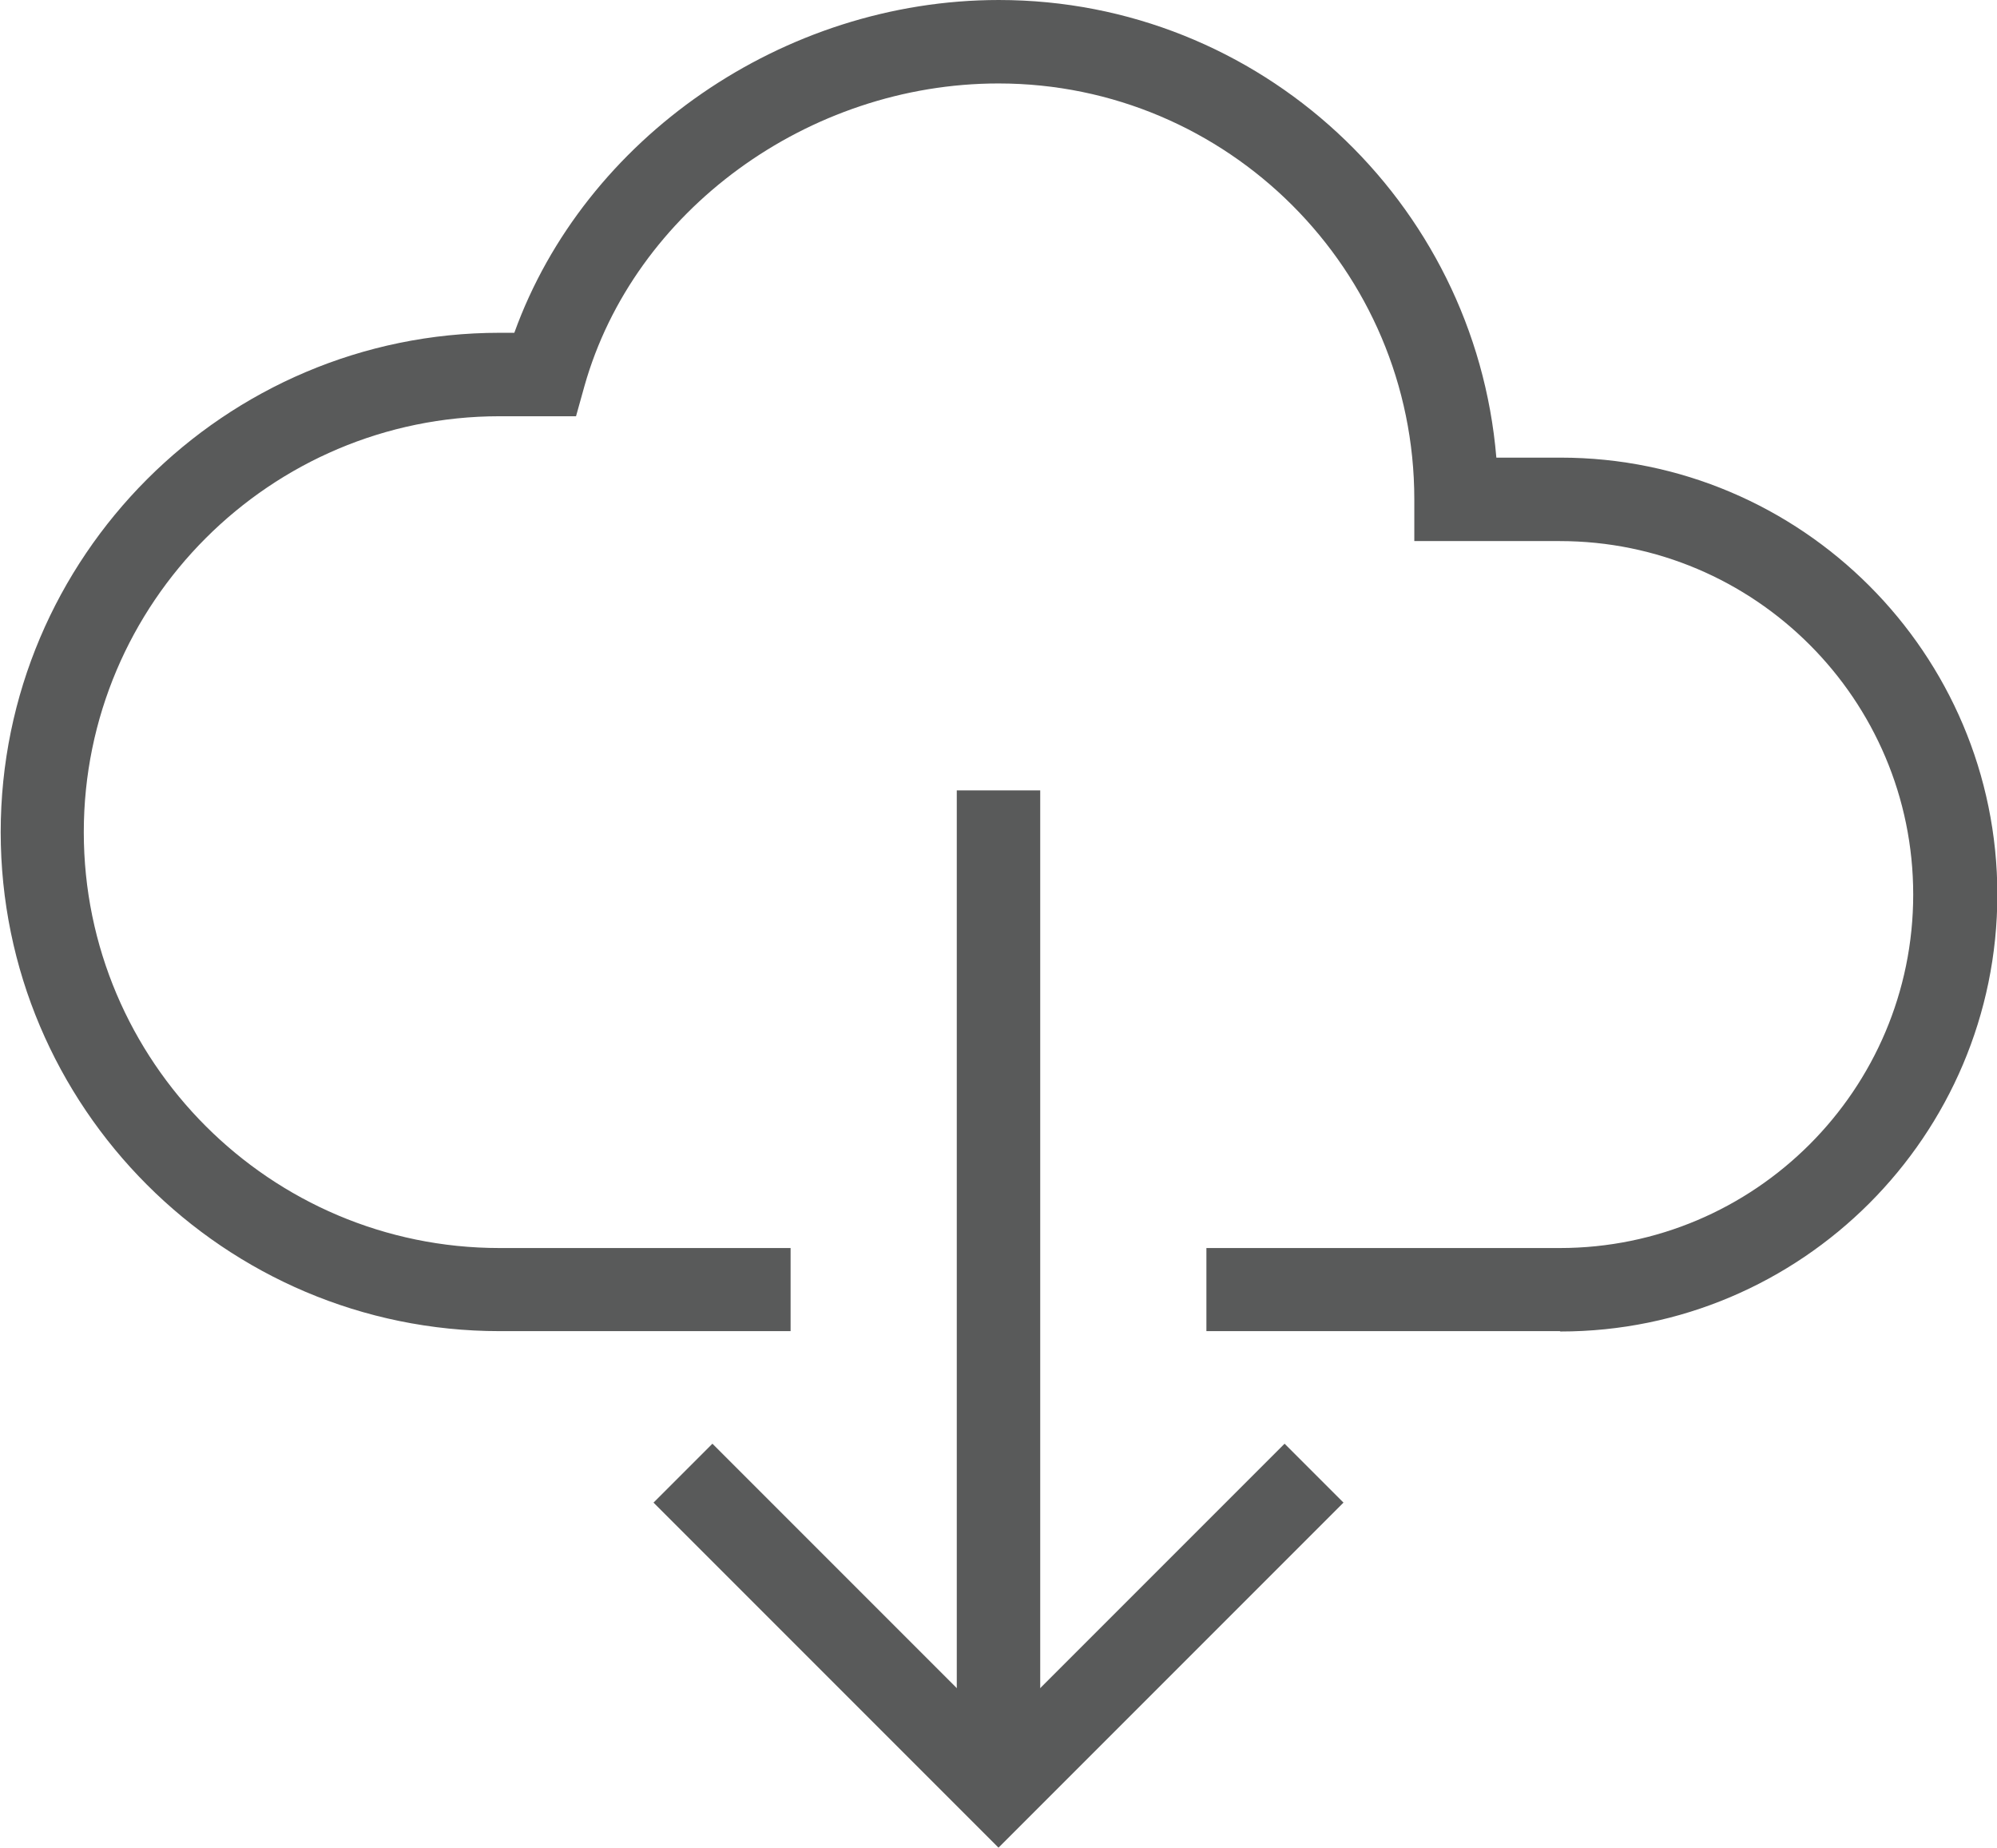 <?xml version="1.0" encoding="UTF-8"?>
<!DOCTYPE svg PUBLIC "-//W3C//DTD SVG 1.1//EN" "http://www.w3.org/Graphics/SVG/1.1/DTD/svg11.dtd">
<!-- Creator: CorelDRAW 2017 -->
<svg xmlns="http://www.w3.org/2000/svg" xml:space="preserve" width="0.667in" height="0.617in" version="1.1" style="shape-rendering:geometricPrecision; text-rendering:geometricPrecision; image-rendering:optimizeQuality; fill-rule:evenodd; clip-rule:evenodd"
viewBox="0 0 56.94 52.69"
 xmlns:xlink="http://www.w3.org/1999/xlink">
 <defs>
  <style type="text/css">
   <![CDATA[
    .fil0 {fill:#595A5A;fill-rule:nonzero}
   ]]>
  </style>
 </defs>
 <g id="Layer_x0020_1">
  <polygon class="fil0" points="28.47,52.69 18.63,42.85 20.31,41.17 28.47,49.33 36.63,41.17 38.31,42.85 "/>
  <polygon class="fil0" points="27.28,51.01 29.66,51.01 29.66,22.54 27.28,22.54 "/>
  <path class="fil0" d="M44.48 37.96l-10.08 0 0 -2.37 10.08 0c5.56,0 10.08,-4.52 10.08,-10.08 0,-5.56 -4.52,-10.08 -10.08,-10.08l-4.15 0 0 -1.19c0,-6.54 -5.32,-11.86 -11.86,-11.86 -5.43,0 -10.4,3.63 -11.81,8.63l-0.24 0.86 -2.18 0c-6.54,0 -11.86,5.32 -11.86,11.86 0,6.54 5.32,11.86 11.86,11.86l8.3 0 0 2.37 -8.3 0c-7.85,0 -14.23,-6.39 -14.23,-14.23 0,-7.85 6.39,-14.24 14.23,-14.24l0.42 0c2,-5.55 7.67,-9.49 13.82,-9.49 7.45,0 13.58,5.75 14.19,13.05l1.83 0c6.87,0 12.46,5.59 12.46,12.46 0,6.87 -5.59,12.46 -12.46,12.46z"/>
 </g>
</svg>
